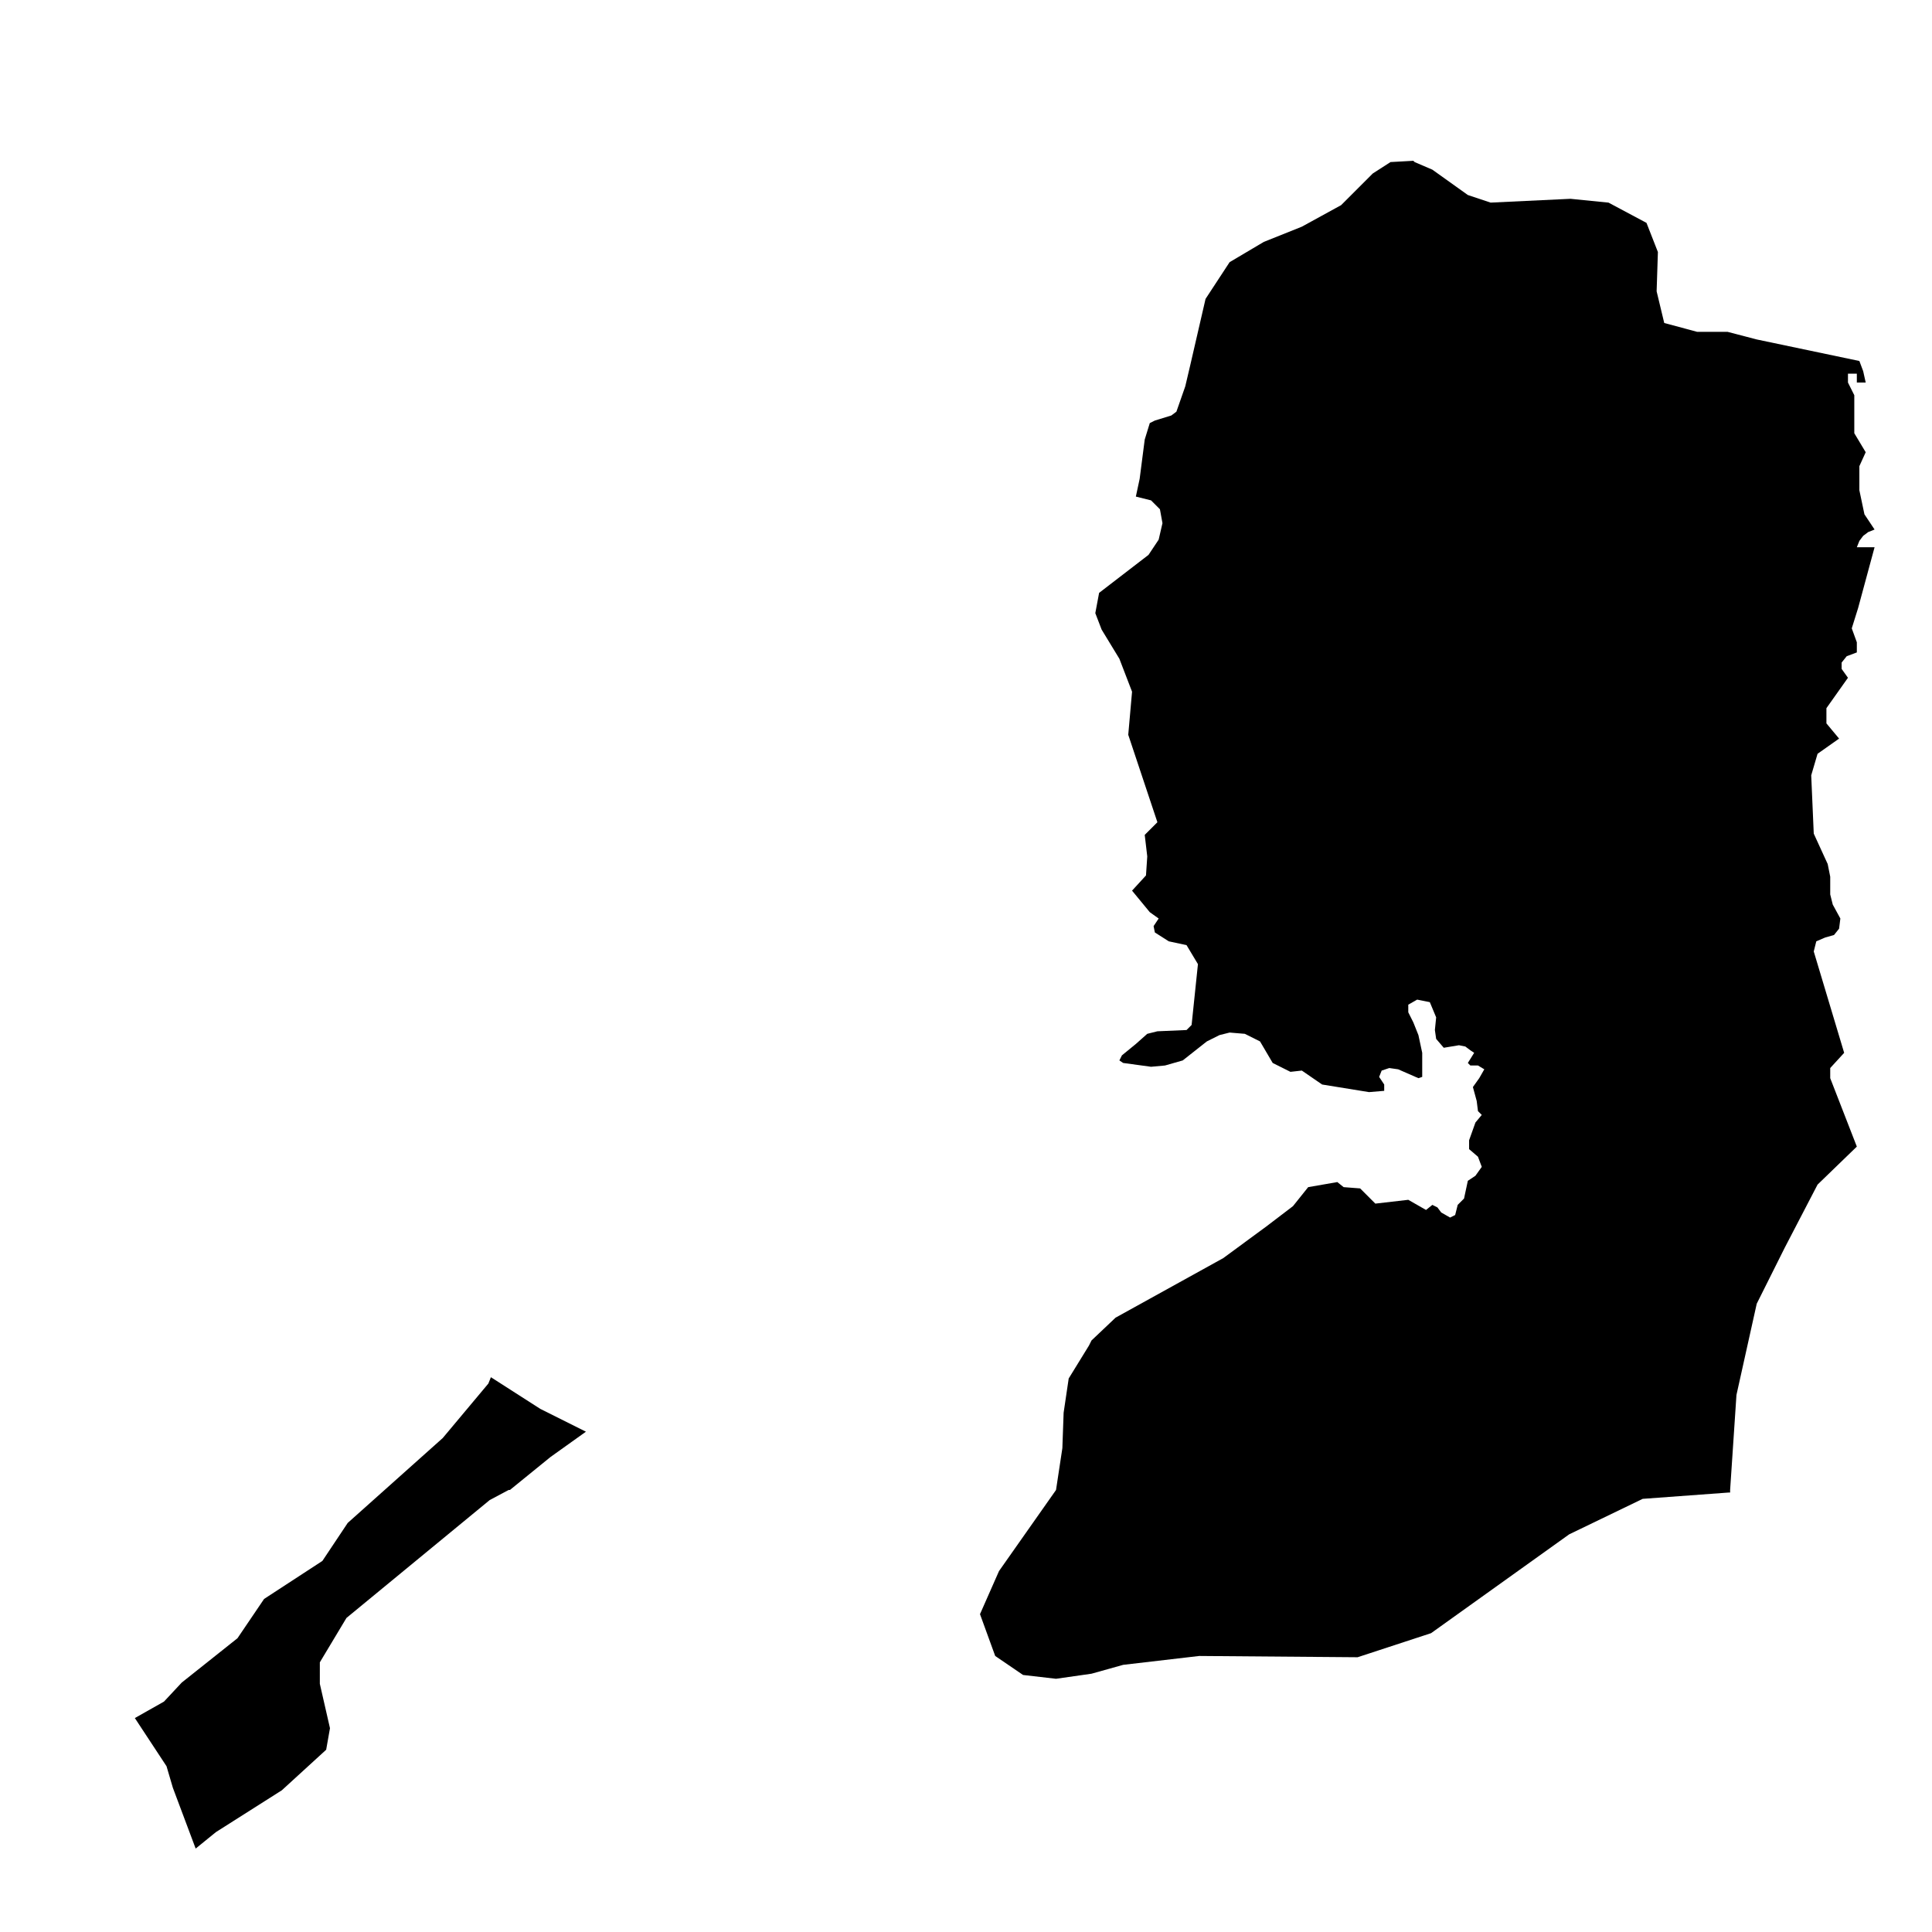 <svg class="country" xmlns='http://www.w3.org/2000/svg' viewBox='0 0 1000 1000'>
  <g transform='translate(-140413.061, -37599.89) scale(655.849)'>
    <path d='M214.481,58.417 214.52,58.442 214.556,58.46 214.528,58.48 214.496,58.506 214.495,58.506 214.48,58.514 214.367,58.607 214.346,58.642 214.346,58.659 214.354,58.694 214.351,58.711 214.316,58.743 214.264,58.776 214.248,58.789 214.23,58.741 214.225,58.724 214.2,58.686 214.223,58.673 214.237,58.658 214.281,58.623 214.302,58.592 214.348,58.562 214.368,58.532 214.443,58.465 214.479,58.422 214.481,58.417 Z M214.987,58.033 214.998,58.021 214.999,58.006 214.997,57.989 215.007,57.979 214.984,57.91 214.987,57.876 214.977,57.85 214.963,57.827 214.958,57.814 214.961,57.798 215,57.768 215.008,57.756 215.011,57.743 215.009,57.732 215.002,57.725 214.99,57.722 214.993,57.708 214.997,57.677 215.001,57.664 215.005,57.662 215.018,57.658 215.022,57.655 215.029,57.635 215.033,57.618 215.045,57.566 215.064,57.537 215.091,57.521 215.121,57.509 215.152,57.492 215.177,57.467 215.191,57.458 215.209,57.457 215.21,57.458 215.224,57.464 215.252,57.484 215.27,57.49 215.333,57.487 215.363,57.49 215.393,57.506 215.402,57.529 215.401,57.56 215.407,57.585 215.433,57.592 215.457,57.592 215.48,57.598 215.561,57.615 215.564,57.623 215.566,57.632 215.559,57.632 215.559,57.625 215.552,57.625 215.552,57.632 215.557,57.642 215.557,57.672 215.566,57.687 215.561,57.698 215.561,57.717 215.565,57.736 215.573,57.748 215.568,57.75 215.564,57.753 215.561,57.757 215.559,57.762 215.573,57.762 215.56,57.81 215.555,57.826 215.559,57.837 215.559,57.845 215.551,57.848 215.547,57.853 215.547,57.858 215.552,57.865 215.535,57.889 215.535,57.901 215.545,57.913 215.528,57.925 215.523,57.942 215.525,57.988 215.536,58.012 215.538,58.022 215.538,58.036 215.54,58.044 215.546,58.055 215.545,58.063 215.541,58.068 215.534,58.07 215.527,58.073 215.525,58.081 215.549,58.161 215.538,58.173 215.538,58.181 215.559,58.235 215.528,58.265 215.502,58.315 215.48,58.359 215.464,58.431 215.459,58.506 215.459,58.507 215.459,58.508 215.459,58.508 215.458,58.508 215.39,58.513 215.332,58.541 215.223,58.619 215.165,58.638 215.04,58.637 214.98,58.644 214.955,58.651 214.927,58.655 214.901,58.652 214.879,58.637 214.867,58.604 214.882,58.57 214.927,58.506 214.932,58.473 214.933,58.445 214.937,58.418 214.953,58.392 214.955,58.388 214.974,58.37 215.059,58.323 215.093,58.298 215.114,58.282 215.126,58.267 215.149,58.263 215.154,58.267 215.167,58.268 215.179,58.28 215.205,58.277 215.219,58.285 215.224,58.281 215.228,58.283 215.231,58.287 215.238,58.291 215.242,58.289 215.244,58.281 215.249,58.276 215.252,58.262 215.258,58.258 215.263,58.251 215.26,58.243 215.253,58.237 215.253,58.23 215.258,58.216 215.263,58.21 215.26,58.207 215.259,58.199 215.256,58.188 215.261,58.181 215.265,58.174 215.26,58.171 215.254,58.171 215.252,58.169 215.257,58.161 215.254,58.159 215.25,58.156 215.245,58.155 215.233,58.157 215.227,58.15 215.226,58.143 215.227,58.133 215.222,58.121 215.212,58.119 215.205,58.123 215.205,58.129 215.209,58.137 215.213,58.147 215.216,58.161 215.216,58.176 215.216,58.18 215.213,58.181 215.197,58.174 215.19,58.173 215.184,58.175 215.182,58.18 215.186,58.186 215.186,58.191 215.174,58.192 215.137,58.186 215.121,58.175 215.112,58.176 215.098,58.169 215.088,58.152 215.076,58.146 215.064,58.145 215.056,58.147 215.046,58.152 215.027,58.167 215.013,58.171 215.002,58.172 214.98,58.169 214.977,58.167 214.979,58.163 214.99,58.154 214.999,58.146 215.007,58.144 215.03,58.143 215.034,58.139 215.039,58.091 215.03,58.076 215.016,58.073 215.005,58.066 215.004,58.061 215.008,58.055 215.001,58.05 214.987,58.033 Z ' fill='black' stroke='none' stroke-width='0.002'/>
  </g>
</svg>
